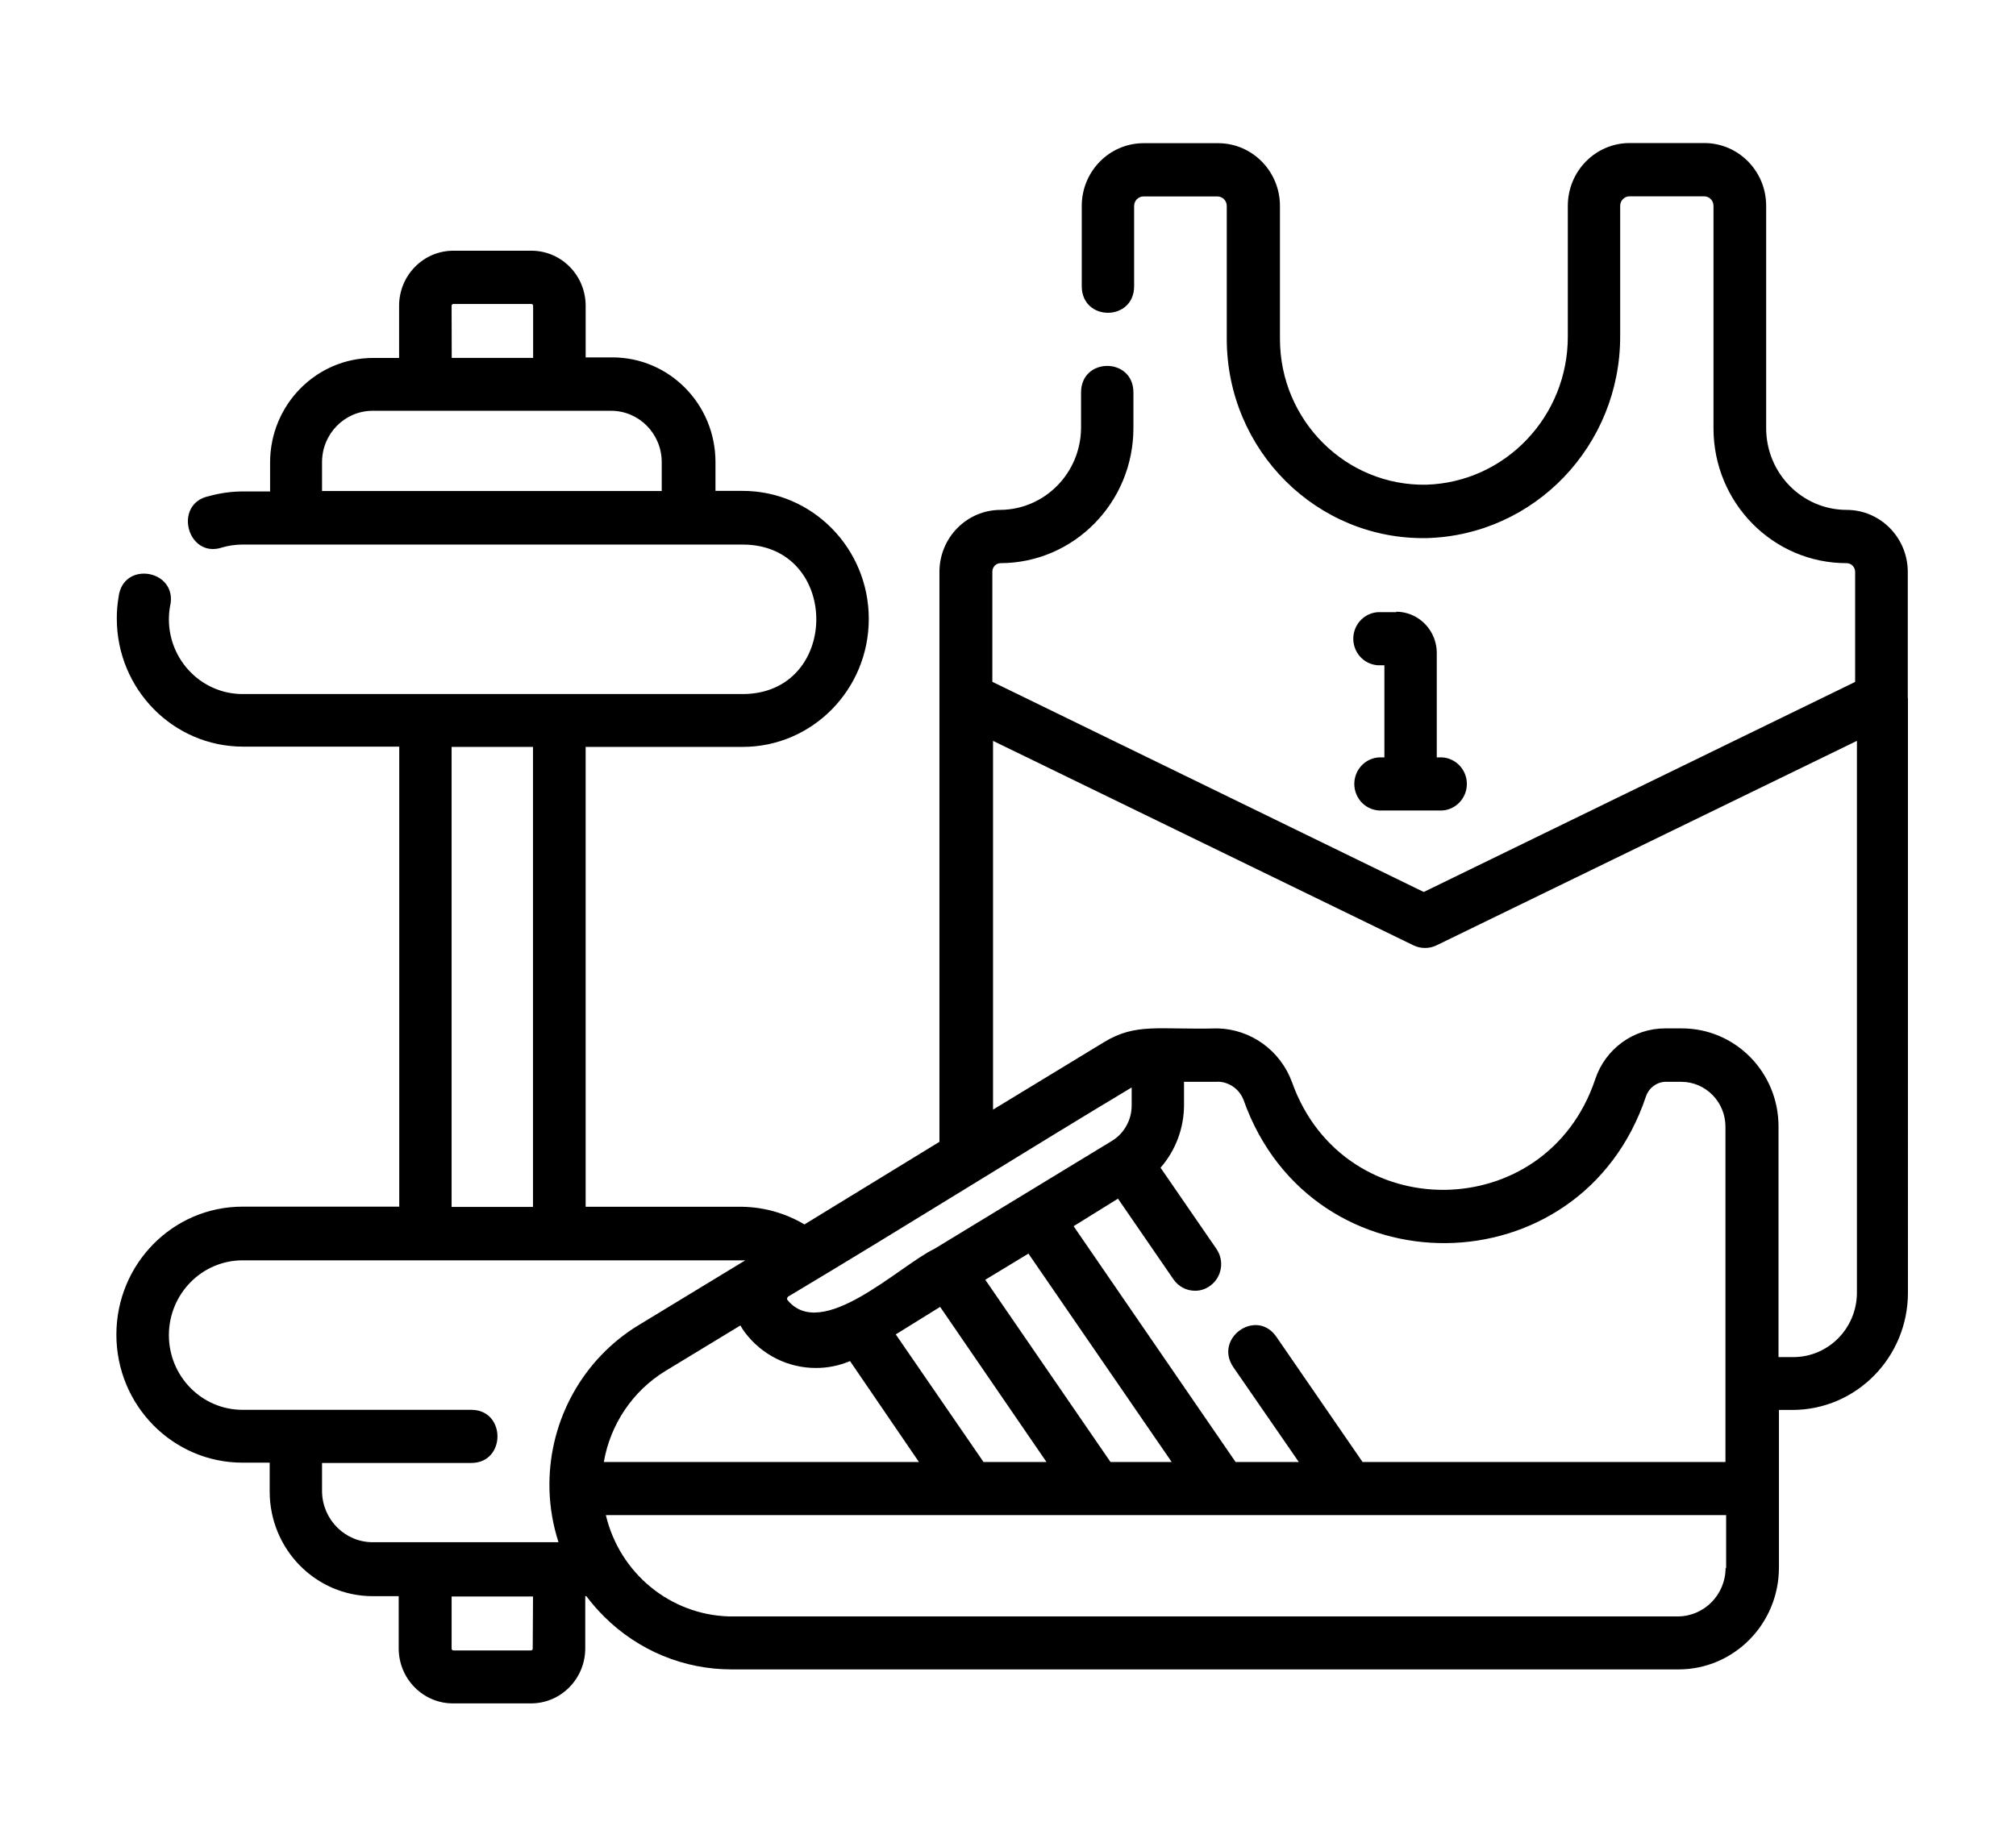 <?xml version="1.0" encoding="UTF-8" standalone="no"?>
<svg
   id="Layer_1"
   data-name="Layer 1"
   viewBox="0 0 125 113"
   version="1.1"
   sodipodi:docname="educacao-fisica.svg"
   width="125"
   height="113"
   inkscape:version="1.2 (1:1.2.1+202207142221+cd75a1ee6d)"
   xmlns:inkscape="http://www.inkscape.org/namespaces/inkscape"
   xmlns:sodipodi="http://sodipodi.sourceforge.net/DTD/sodipodi-0.dtd"
   xmlns="http://www.w3.org/2000/svg"
   xmlns:svg="http://www.w3.org/2000/svg"
   xmlns:rdf="http://www.w3.org/1999/02/22-rdf-syntax-ns#"
   xmlns:cc="http://creativecommons.org/ns#"
   xmlns:dc="http://purl.org/dc/elements/1.1/">
  <sodipodi:namedview
     id="namedview359"
     pagecolor="#ffffff"
     bordercolor="#000000"
     borderopacity="0.25"
     inkscape:showpageshadow="2"
     inkscape:pageopacity="0.0"
     inkscape:pagecheckerboard="0"
     inkscape:deskcolor="#d1d1d1"
     showgrid="false"
     inkscape:zoom="12.600174"
     inkscape:cx="66.030836"
     inkscape:cy="63.253097"
     inkscape:window-width="1366"
     inkscape:window-height="671"
     inkscape:window-x="0"
     inkscape:window-y="27"
     inkscape:window-maximized="1"
     inkscape:current-layer="Layer_1" />
  <defs
     id="defs348">
    <style
       id="style346">.cls-1{fill:#e9e9e9;}</style>
  </defs>
  <title
     id="title350">efisica</title>
  <path
     d="m 118.29,43.293 v -7.828 c -0.005,-2.12 -1.697,-3.837 -3.785,-3.842 -2.759,2e-6 -4.996,-2.27 -4.996,-5.071 V 12.765 c 0,-2.15 -1.717,-3.893 -3.836,-3.893 h -4.626 c -2.118,7e-7 -3.836,1.743 -3.836,3.893 v 8.076 c 0.021,4.978 -3.87,9.067 -8.773,9.22 -4.987,0.091 -9.077,-3.987 -9.076,-9.049 v -8.238 c 10e-7,-2.15 -1.717,-3.893 -3.836,-3.893 h -4.626 c -2.115,0.005 -3.827,1.746 -3.827,3.893 V 17.75 c -7.6e-4,2.198 3.246,2.198 3.247,0 v -4.977 c 0,-0.325 0.26,-0.589 0.58,-0.589 h 4.584 c 0.321,0 0.58,0.264 0.58,0.589 v 8.247 c 0.004,6.908 5.585,12.472 12.39,12.353 6.69,-0.176 12.019,-5.74 12.003,-12.532 v -8.076 c 0,-0.325 0.26,-0.589 0.58,-0.589 h 4.626 c 0.321,4e-6 0.58,0.264 0.58,0.589 v 13.787 c -0.005,4.627 3.692,8.379 8.252,8.375 0.293,-2e-6 0.53,0.241 0.53,0.538 v 6.829 L 88.278,55.321 61.529,42.285 v -6.829 c 2.01e-4,-0.145 0.058,-0.283 0.16,-0.384 0.09,-0.089 0.21,-0.141 0.336,-0.145 4.555,-0.005 8.247,-3.751 8.252,-8.375 v -2.211 c -7.59e-4,-2.196 -3.248,-2.196 -3.247,0 v 2.211 c -0.027,2.789 -2.248,5.043 -4.996,5.071 -2.089,0.005 -3.781,1.722 -3.785,3.842 v 35.351 l -8.369,5.122 C 48.714,75.247 47.393,74.87 46.044,74.845 H 36.312 V 46.323 h 9.732 c 4.321,9.84e-4 7.824,-3.554 7.824,-7.939 0,-4.385 -3.503,-7.94 -7.824,-7.939 h -1.682 v -1.801 c -0.005,-3.577 -2.86,-6.475 -6.384,-6.479 h -1.665 v -3.201 c 0,-1.886 -1.506,-3.415 -3.365,-3.415 h -4.837 c -1.858,0 -3.365,1.529 -3.365,3.415 v 3.235 h -1.615 c -3.524,0.005 -6.38,2.903 -6.384,6.479 v 1.801 h -1.682 c -0.711,0.002 -1.418,0.099 -2.103,0.29 -2.263,0.462 -1.345,3.928 0.841,3.176 0.4,-0.113 0.813,-0.17 1.228,-0.171 h 31.013 c 6.093,-0.003 6.093,9.268 0,9.271 H 15.039 c -2.521,-0.005 -4.563,-2.077 -4.567,-4.636 0.001,-0.263 0.024,-0.526 0.067,-0.785 0.555,-2.271 -2.919,-2.913 -3.188,-0.589 -0.074,0.44 -0.111,0.885 -0.109,1.332 0.005,4.383 3.504,7.935 7.823,7.939 h 9.69 v 28.53 h -9.715 c -4.321,-9.84e-4 -7.824,3.554 -7.824,7.939 0,4.385 3.503,7.94 7.824,7.939 h 1.682 v 1.801 c 0.005,3.577 2.86,6.475 6.384,6.479 h 1.615 v 3.235 c -10e-7,1.886 1.506,3.415 3.365,3.415 h 4.837 c 1.858,0 3.365,-1.529 3.365,-3.415 v -3.235 h 0.067 c 0.34,0.45 0.711,0.875 1.11,1.272 2.11,2.102 4.95,3.276 7.907,3.27 h 58.713 c 3.431,-0.005 6.212,-2.826 6.216,-6.309 v -9.783 h 0.841 c 3.951,-0.005 7.154,-3.255 7.158,-7.265 V 43.293 Z M 28.001,18.963 c 0,-0.061 0.049,-0.111 0.109,-0.111 h 4.837 c 0.06,0 0.109,0.05 0.109,0.111 v 3.235 h -5.047 z m -8.033,11.491 v -1.801 c 0.005,-1.752 1.403,-3.171 3.129,-3.176 h 14.804 c 1.726,0.005 3.124,1.424 3.129,3.176 v 1.801 z m 55.516,36.632 c 0.729,0.004 1.379,0.467 1.632,1.161 4.248,11.925 20.923,11.76 24.94,-0.248 0.175,-0.52 0.645,-0.878 1.186,-0.905 h 1.009 c 1.508,0.005 2.729,1.244 2.734,2.774 V 90.672 H 84.484 L 79.143,82.912 c -1.239,-1.804 -3.906,0.083 -2.666,1.887 l 4.054,5.873 h -3.92 l -10.043,-14.624 2.751,-1.707 3.44,5.003 c 0.305,0.444 0.804,0.708 1.337,0.709 0.332,0.002 0.656,-0.103 0.925,-0.299 0.737,-0.52 0.918,-1.549 0.404,-2.296 l -3.466,-5.037 c 0.932,-1.067 1.449,-2.441 1.455,-3.867 v -1.46 h 2.069 z m -6.628,23.587 -7.764,-11.303 2.675,-1.622 8.883,12.925 z m -7.873,0 -5.442,-7.914 2.751,-1.707 6.595,9.621 z M 45.909,82.203 c 0.084,0.155 0.18,0.303 0.286,0.444 1.049,1.387 2.676,2.199 4.399,2.194 0.725,0.002 1.443,-0.143 2.111,-0.427 l 4.273,6.258 H 37.439 c 0.408,-2.347 1.794,-4.4 3.802,-5.634 z M 70.168,67.443 v 1.144 c -0.008,0.871 -0.452,1.678 -1.178,2.143 -1.848,1.124 -3.695,2.248 -5.543,3.372 l -0.084,0.051 -5.417,3.295 c -2.178,1.043 -7.008,5.822 -9.135,3.159 -0.015,-0.032 -0.015,-0.07 0,-0.102 0.006,-0.034 0.024,-0.064 0.05,-0.085 7.37,-4.404 15.051,-9.23 21.306,-12.976 z M 28.001,46.323 h 5.047 V 74.853 H 28.001 Z m -8.033,46.21 v -1.801 h 9.253 c 2.165,0 2.165,-3.295 0,-3.295 H 15.039 c -2.523,0 -4.567,-2.075 -4.567,-4.636 0.005,-2.558 2.047,-4.631 4.567,-4.636 h 31.173 l -6.645,4.038 c -3.407,2.084 -5.493,5.823 -5.501,9.86 -0.002,1.071 0.146,2.138 0.437,3.167 v 0 l 0.126,0.418 H 23.122 c -1.712,0.005 -3.113,-1.379 -3.154,-3.116 z m 13.063,9.715 c 10e-7,0.061 -0.049,0.111 -0.109,0.111 h -4.811 c -0.06,0 -0.109,-0.05 -0.109,-0.111 v -3.235 h 5.047 z m 73.963,-5.003 c -0.005,1.658 -1.328,3 -2.961,3.005 H 45.203 c -3.651,-0.105 -6.781,-2.679 -7.638,-6.283 h 69.463 v 3.278 z m 4.122,-13.078 h -0.841 V 69.859 c 0,-3.357 -2.681,-6.078 -5.989,-6.078 h -1.043 c -1.96,-0.002 -3.704,1.265 -4.332,3.15 -3.024,9.056 -15.6,9.182 -18.8,0.188 -0.721,-1.971 -2.555,-3.294 -4.626,-3.338 -3.625,0.094 -5.047,-0.359 -7.032,0.854 l -6.881,4.183 V 45.948 l 26.076,12.686 c 0.448,0.211 0.965,0.211 1.413,0 L 115.136,45.948 v 34.258 c -0.023,2.185 -1.767,3.947 -3.92,3.961 z"
     id="path354"
     style="stroke-width:0.847"
     sodipodi:nodetypes="cccssssscccsscsccsssscccsccsccsccccccccccccccccccscccccsssscccccccccccccccccccscccccsssscccccccccccccssccccccccccccccccccccccccccccccccccccccccccccccccccccccccccccccccccccssscccccscccccsccccccccccccccssccccccccccccc" />
  <path
     d="m 86.587,37.966 h -1.094 a 1.623,1.648 0 0 0 0,3.295 h 0.345 v 5.711 h -0.202 a 1.623,1.648 0 1 0 0,3.295 h 3.651 a 1.623,1.648 0 1 0 0,-3.295 h -0.202 v -6.471 a 2.523,2.561 0 0 0 -2.523,-2.561 z"
     id="path356"
     style="stroke-width:0.847" />
</svg>
